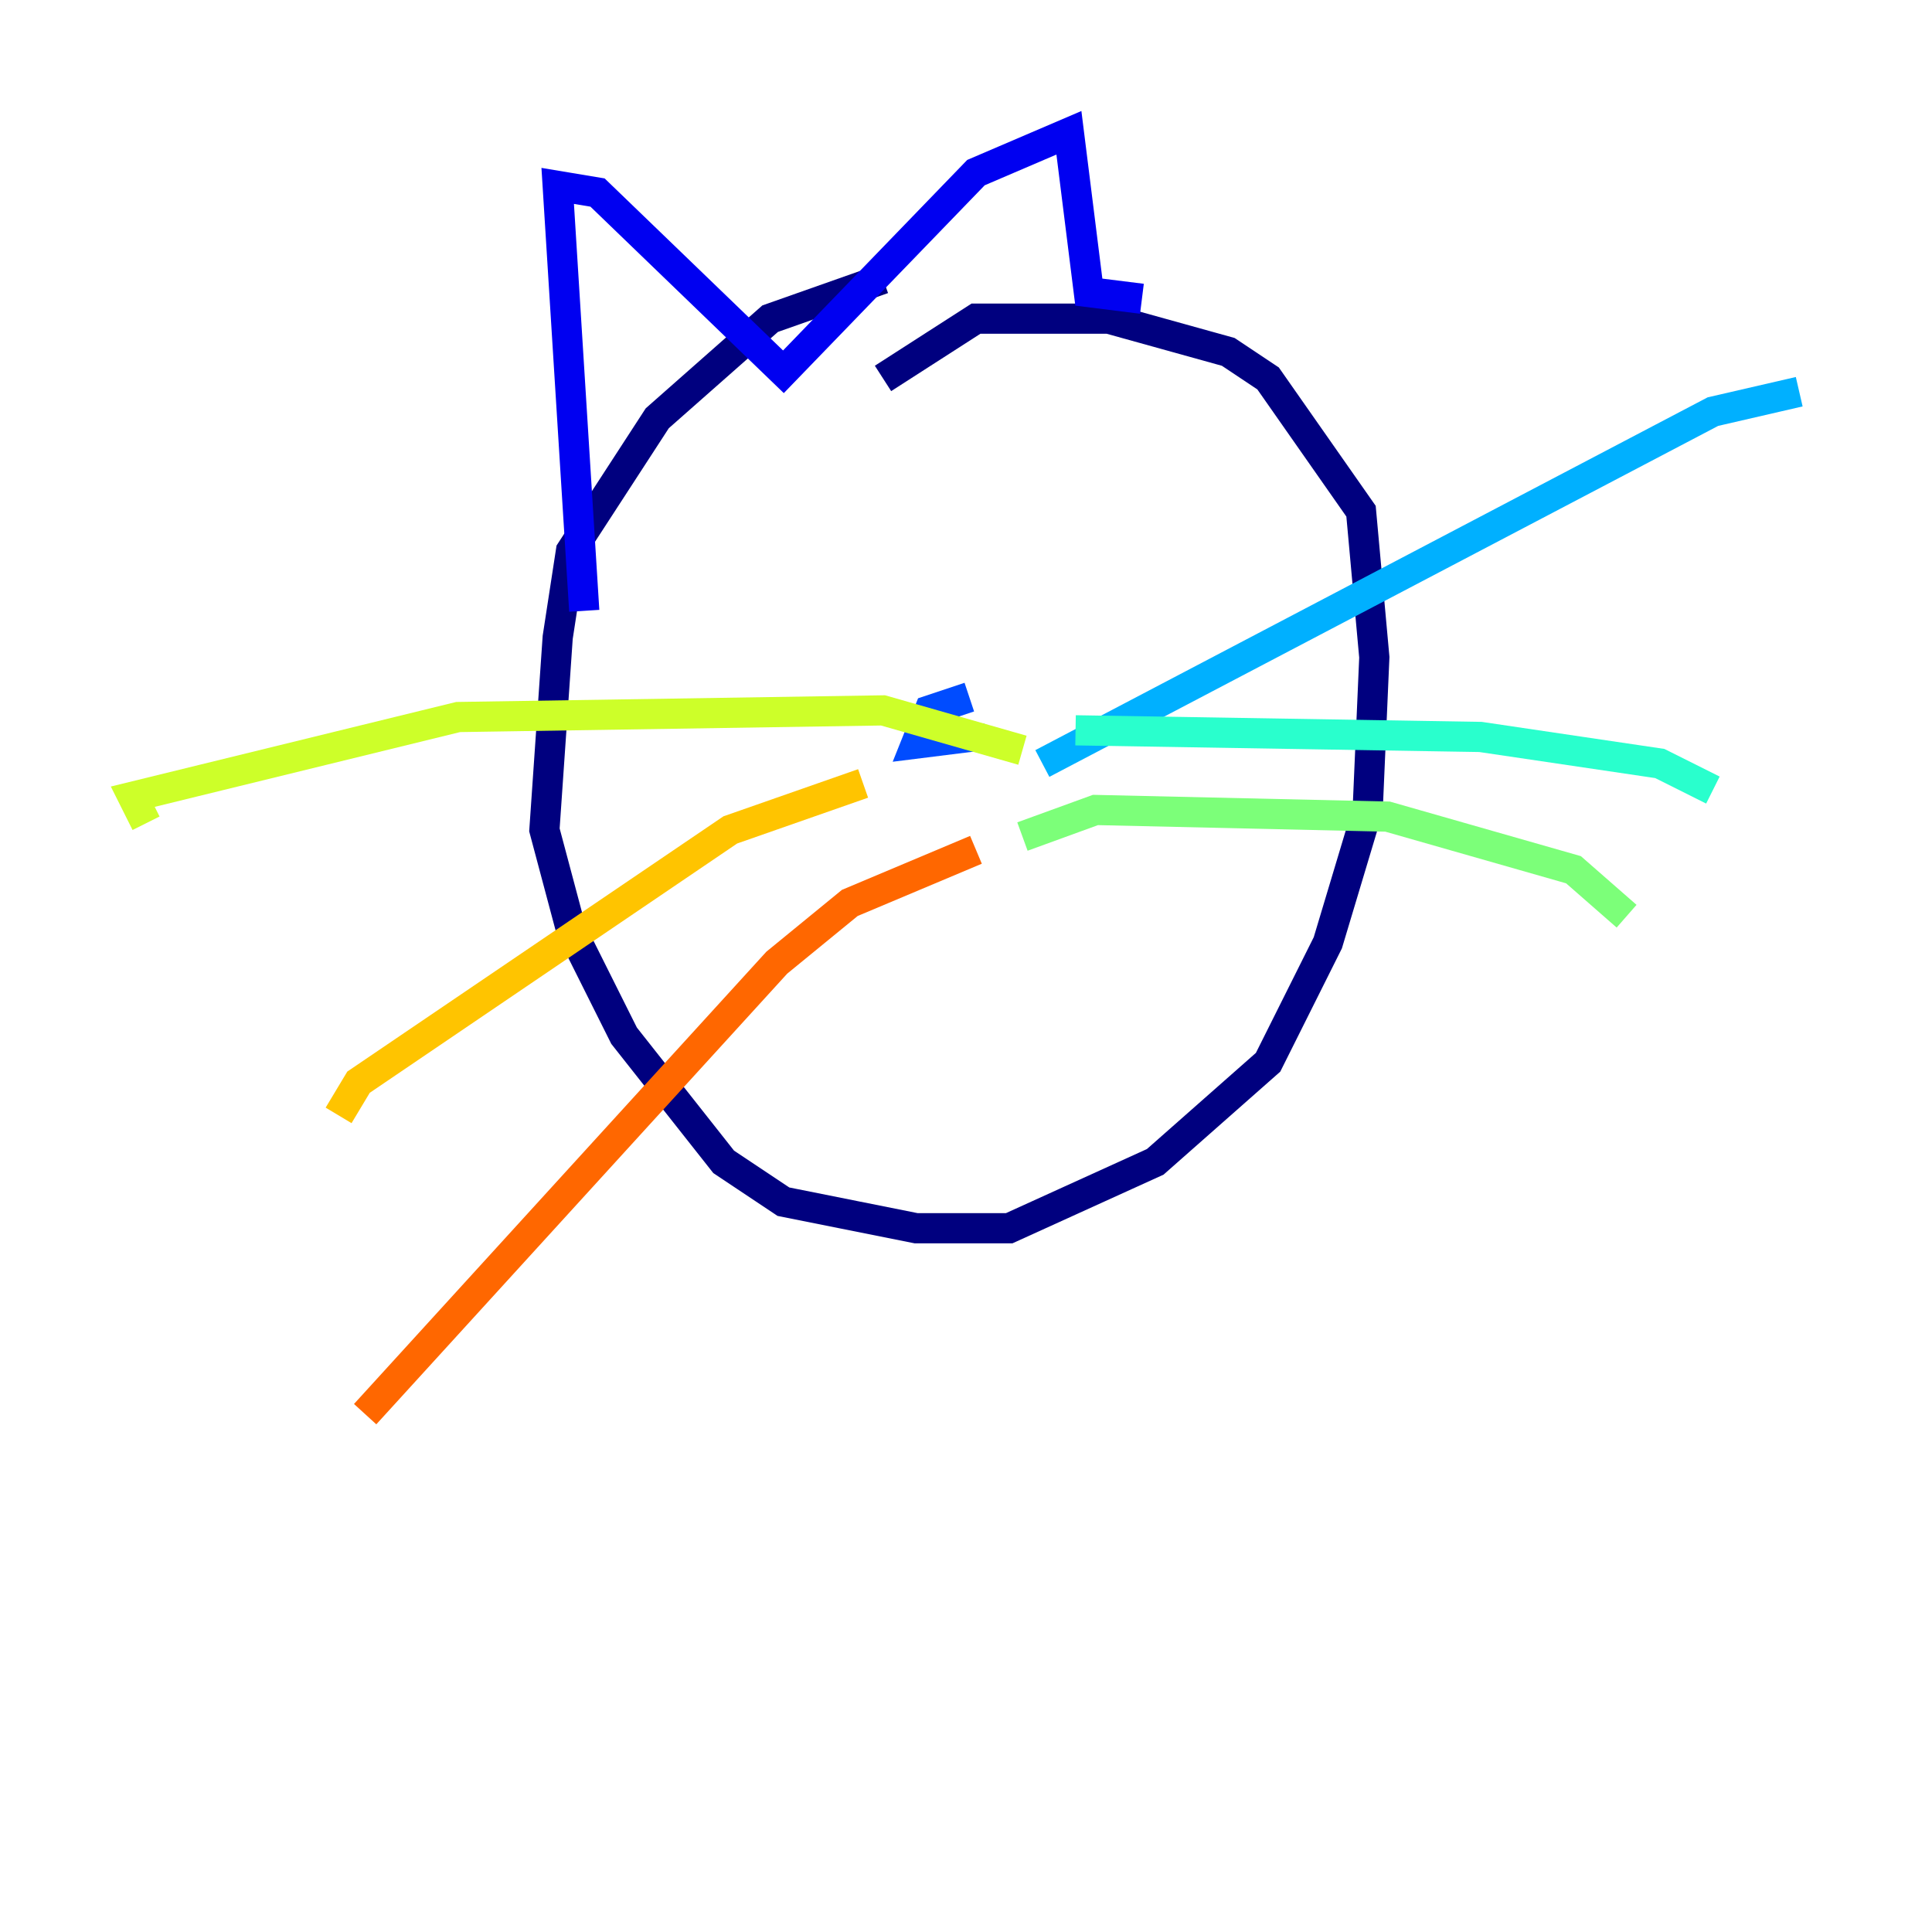 <?xml version="1.0" encoding="utf-8" ?>
<svg baseProfile="tiny" height="128" version="1.2" viewBox="0,0,128,128" width="128" xmlns="http://www.w3.org/2000/svg" xmlns:ev="http://www.w3.org/2001/xml-events" xmlns:xlink="http://www.w3.org/1999/xlink"><defs /><polyline fill="none" points="58.502,18.474 51.024,21.113 43.546,27.711 37.828,36.509 36.949,42.227 36.069,54.983 37.828,61.581 41.347,68.619 47.945,76.976 51.904,79.615 60.701,81.375 66.859,81.375 76.536,76.976 84.014,70.378 87.972,62.461 90.612,53.663 91.052,43.546 90.172,33.869 84.014,25.072 81.375,23.313 73.457,21.113 64.66,21.113 58.502,25.072" stroke="#00007f" stroke-width="2" /><polyline fill="none" points="38.708,40.467 36.949,12.316 39.588,12.756 51.904,24.632 64.66,11.436 70.818,8.797 72.138,19.354 75.656,19.794" stroke="#0000f1" stroke-width="2" /><polyline fill="none" points="64.22,46.186 61.581,47.065 60.701,49.265 64.22,48.825 64.22,47.945" stroke="#004cff" stroke-width="2" /><polyline fill="none" points="69.058,50.584 113.484,27.271 119.203,25.952" stroke="#00b0ff" stroke-width="2" /><polyline fill="none" points="71.258,48.385 98.089,48.825 109.966,50.584 113.484,52.344" stroke="#29ffcd" stroke-width="2" /><polyline fill="none" points="67.739,55.423 72.577,53.663 91.931,54.103 104.247,57.622 107.766,60.701" stroke="#7cff79" stroke-width="2" /><polyline fill="none" points="67.739,49.705 58.502,47.065 30.351,47.505 8.797,52.783 9.677,54.543" stroke="#cdff29" stroke-width="2" /><polyline fill="none" points="57.182,51.904 48.385,54.983 23.753,71.698 22.433,73.897" stroke="#ffc400" stroke-width="2" /><polyline fill="none" points="64.66,56.302 56.302,59.821 51.464,63.78 24.192,93.691" stroke="#ff6700" stroke-width="2" /><polyline fill="none" points="60.261,34.309 60.261,34.309" stroke="#f10700" stroke-width="2" /><polyline fill="none" points="76.536,30.79 76.536,30.79" stroke="#7f0000" stroke-width="2" /></svg>